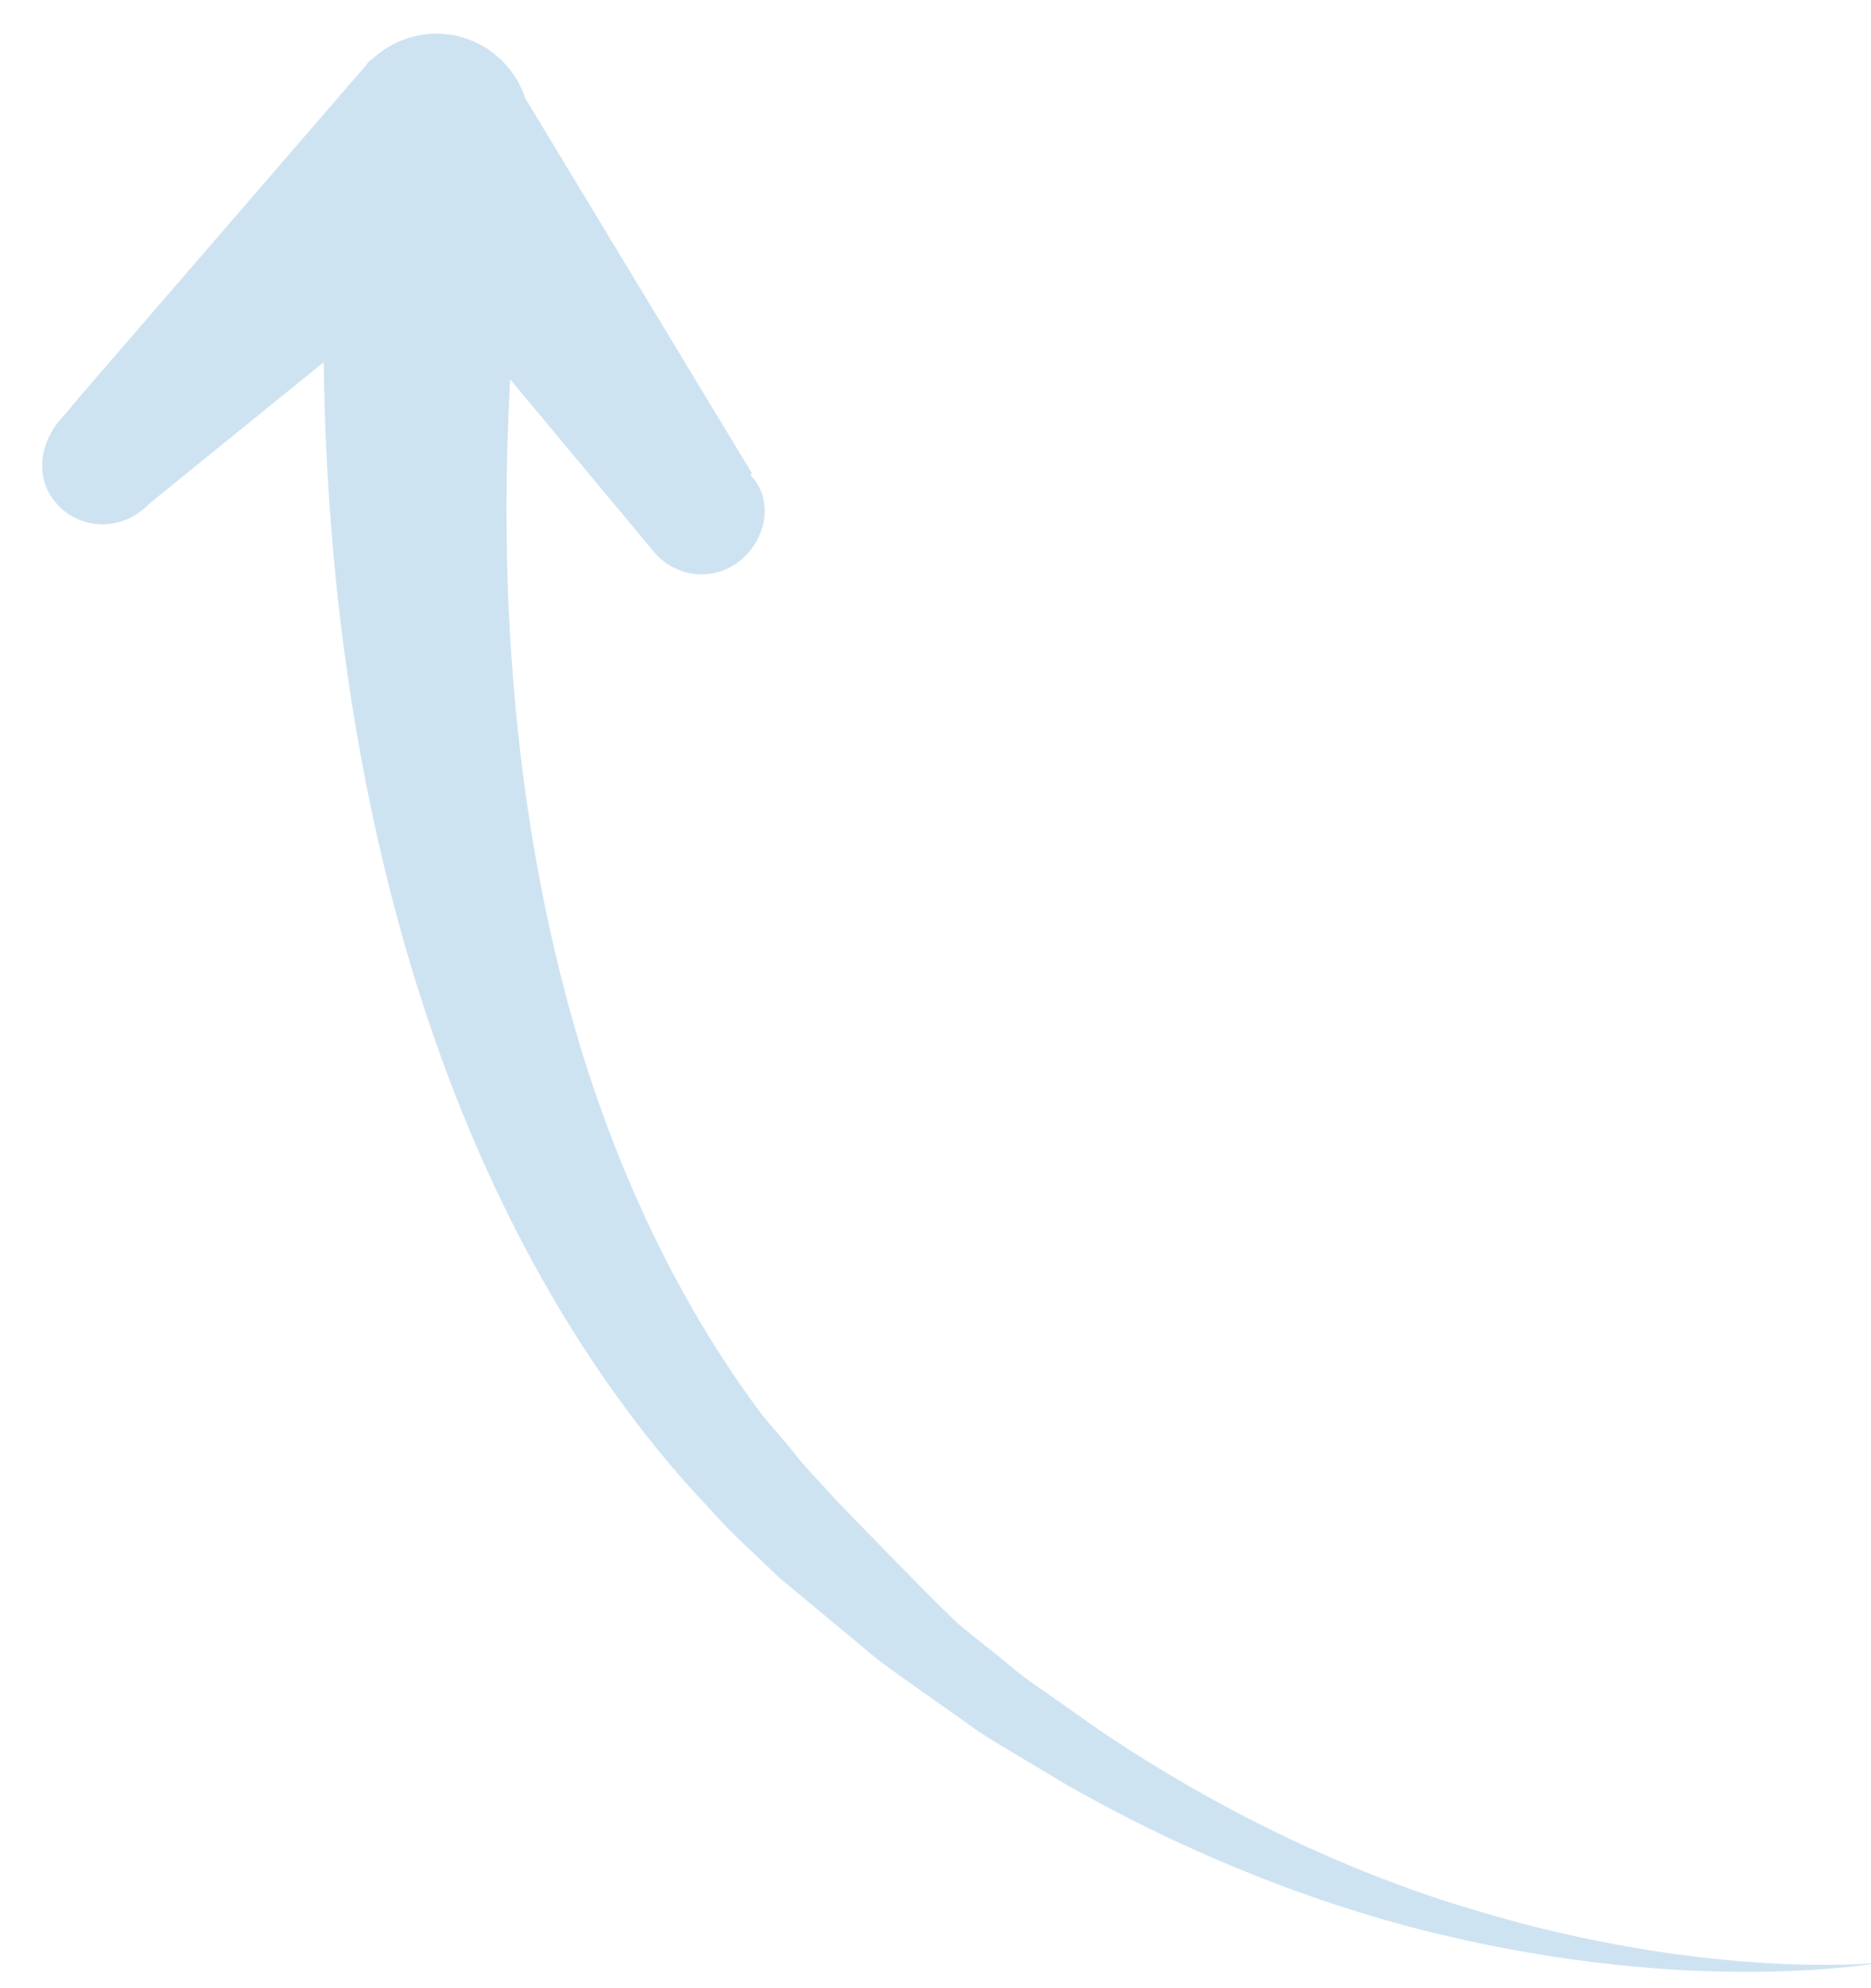 <?xml version="1.0" encoding="UTF-8" standalone="no"?>
<svg width="32px" height="34px" viewBox="0 0 32 34" version="1.1" xmlns="http://www.w3.org/2000/svg" xmlns:xlink="http://www.w3.org/1999/xlink" xmlns:sketch="http://www.bohemiancoding.com/sketch/ns">
    <!-- Generator: Sketch 3.3.2 (12043) - http://www.bohemiancoding.com/sketch -->
    <title>Shape</title>
    <desc>Created with Sketch.</desc>
    <defs></defs>
    <g id="Мессенджер" stroke="none" stroke-width="1" fill="none" fill-rule="evenodd" sketch:type="MSPage">
        <g id="месенджер---первый-вход" sketch:type="MSArtboardGroup" transform="translate(-529, -486)" fill="#CEE3F2">
            <g id="noun_38670_cc" sketch:type="MSLayerGroup" transform="translate(545.055, 503.283) rotate(-1) translate(-545.055, -503.283) translate(529.055, 485.783)">
                <path d="M6.488,1.15 C6.479,1.16 6.643,0.992 6.634,1.002 L1.546,6.688 L1.216,7.066 C0.8,7.483 0.683,8.101 1.055,8.554 C1.427,9.007 2.094,9.063 2.55,8.687 L2.676,8.577 L5.676,6.23 C5.676,6.235 5.677,6.237 5.676,6.242 C5.671,7.38 5.708,8.768 5.854,10.342 C6.063,12.537 6.481,15.093 7.336,17.726 C8.187,20.352 9.502,23.062 11.399,25.338 C11.638,25.625 11.897,25.904 12.145,26.185 C12.395,26.464 12.646,26.689 12.896,26.943 L13.101,27.146 L13.306,27.323 L13.715,27.675 C13.987,27.909 14.258,28.142 14.528,28.374 C14.79,28.613 15.081,28.819 15.365,29.028 C15.649,29.236 15.932,29.444 16.213,29.65 C16.488,29.864 16.782,30.048 17.076,30.227 C17.367,30.409 17.657,30.589 17.944,30.768 C20.271,32.149 22.642,33.064 24.734,33.552 C26.826,34.053 28.617,34.18 29.861,34.18 C31.109,34.179 31.812,34.059 31.812,34.059 C31.812,34.059 31.101,34.126 29.867,34.032 C28.637,33.939 26.882,33.679 24.883,33.035 C22.882,32.405 20.659,31.343 18.536,29.852 C18.275,29.66 18.009,29.469 17.744,29.274 C17.477,29.082 17.206,28.892 16.959,28.666 C16.706,28.449 16.442,28.241 16.187,28.022 C15.932,27.803 14.085,25.825 14.085,25.825 C13.861,25.56 13.604,25.296 13.404,25.032 C13.207,24.766 12.982,24.533 12.789,24.262 C11.223,22.059 10.205,19.517 9.609,17.05 C9.01,14.578 8.797,12.192 8.758,10.146 C8.736,8.786 8.786,7.584 8.861,6.579 L11.162,9.44 L11.266,9.569 C11.634,10.026 12.291,10.109 12.751,9.737 C13.211,9.365 13.336,8.683 12.924,8.27 L12.938,8.285 L12.967,8.257 L9.202,1.776 C8.996,1.112 8.369,0.627 7.636,0.645 C7.232,0.655 6.862,0.819 6.582,1.073 C6.551,1.099 6.517,1.122 6.488,1.15 L6.488,1.15 L6.488,1.15 Z" id="Shape" sketch:type="MSShapeGroup"></path>
            </g>
        </g>
    </g>
</svg>